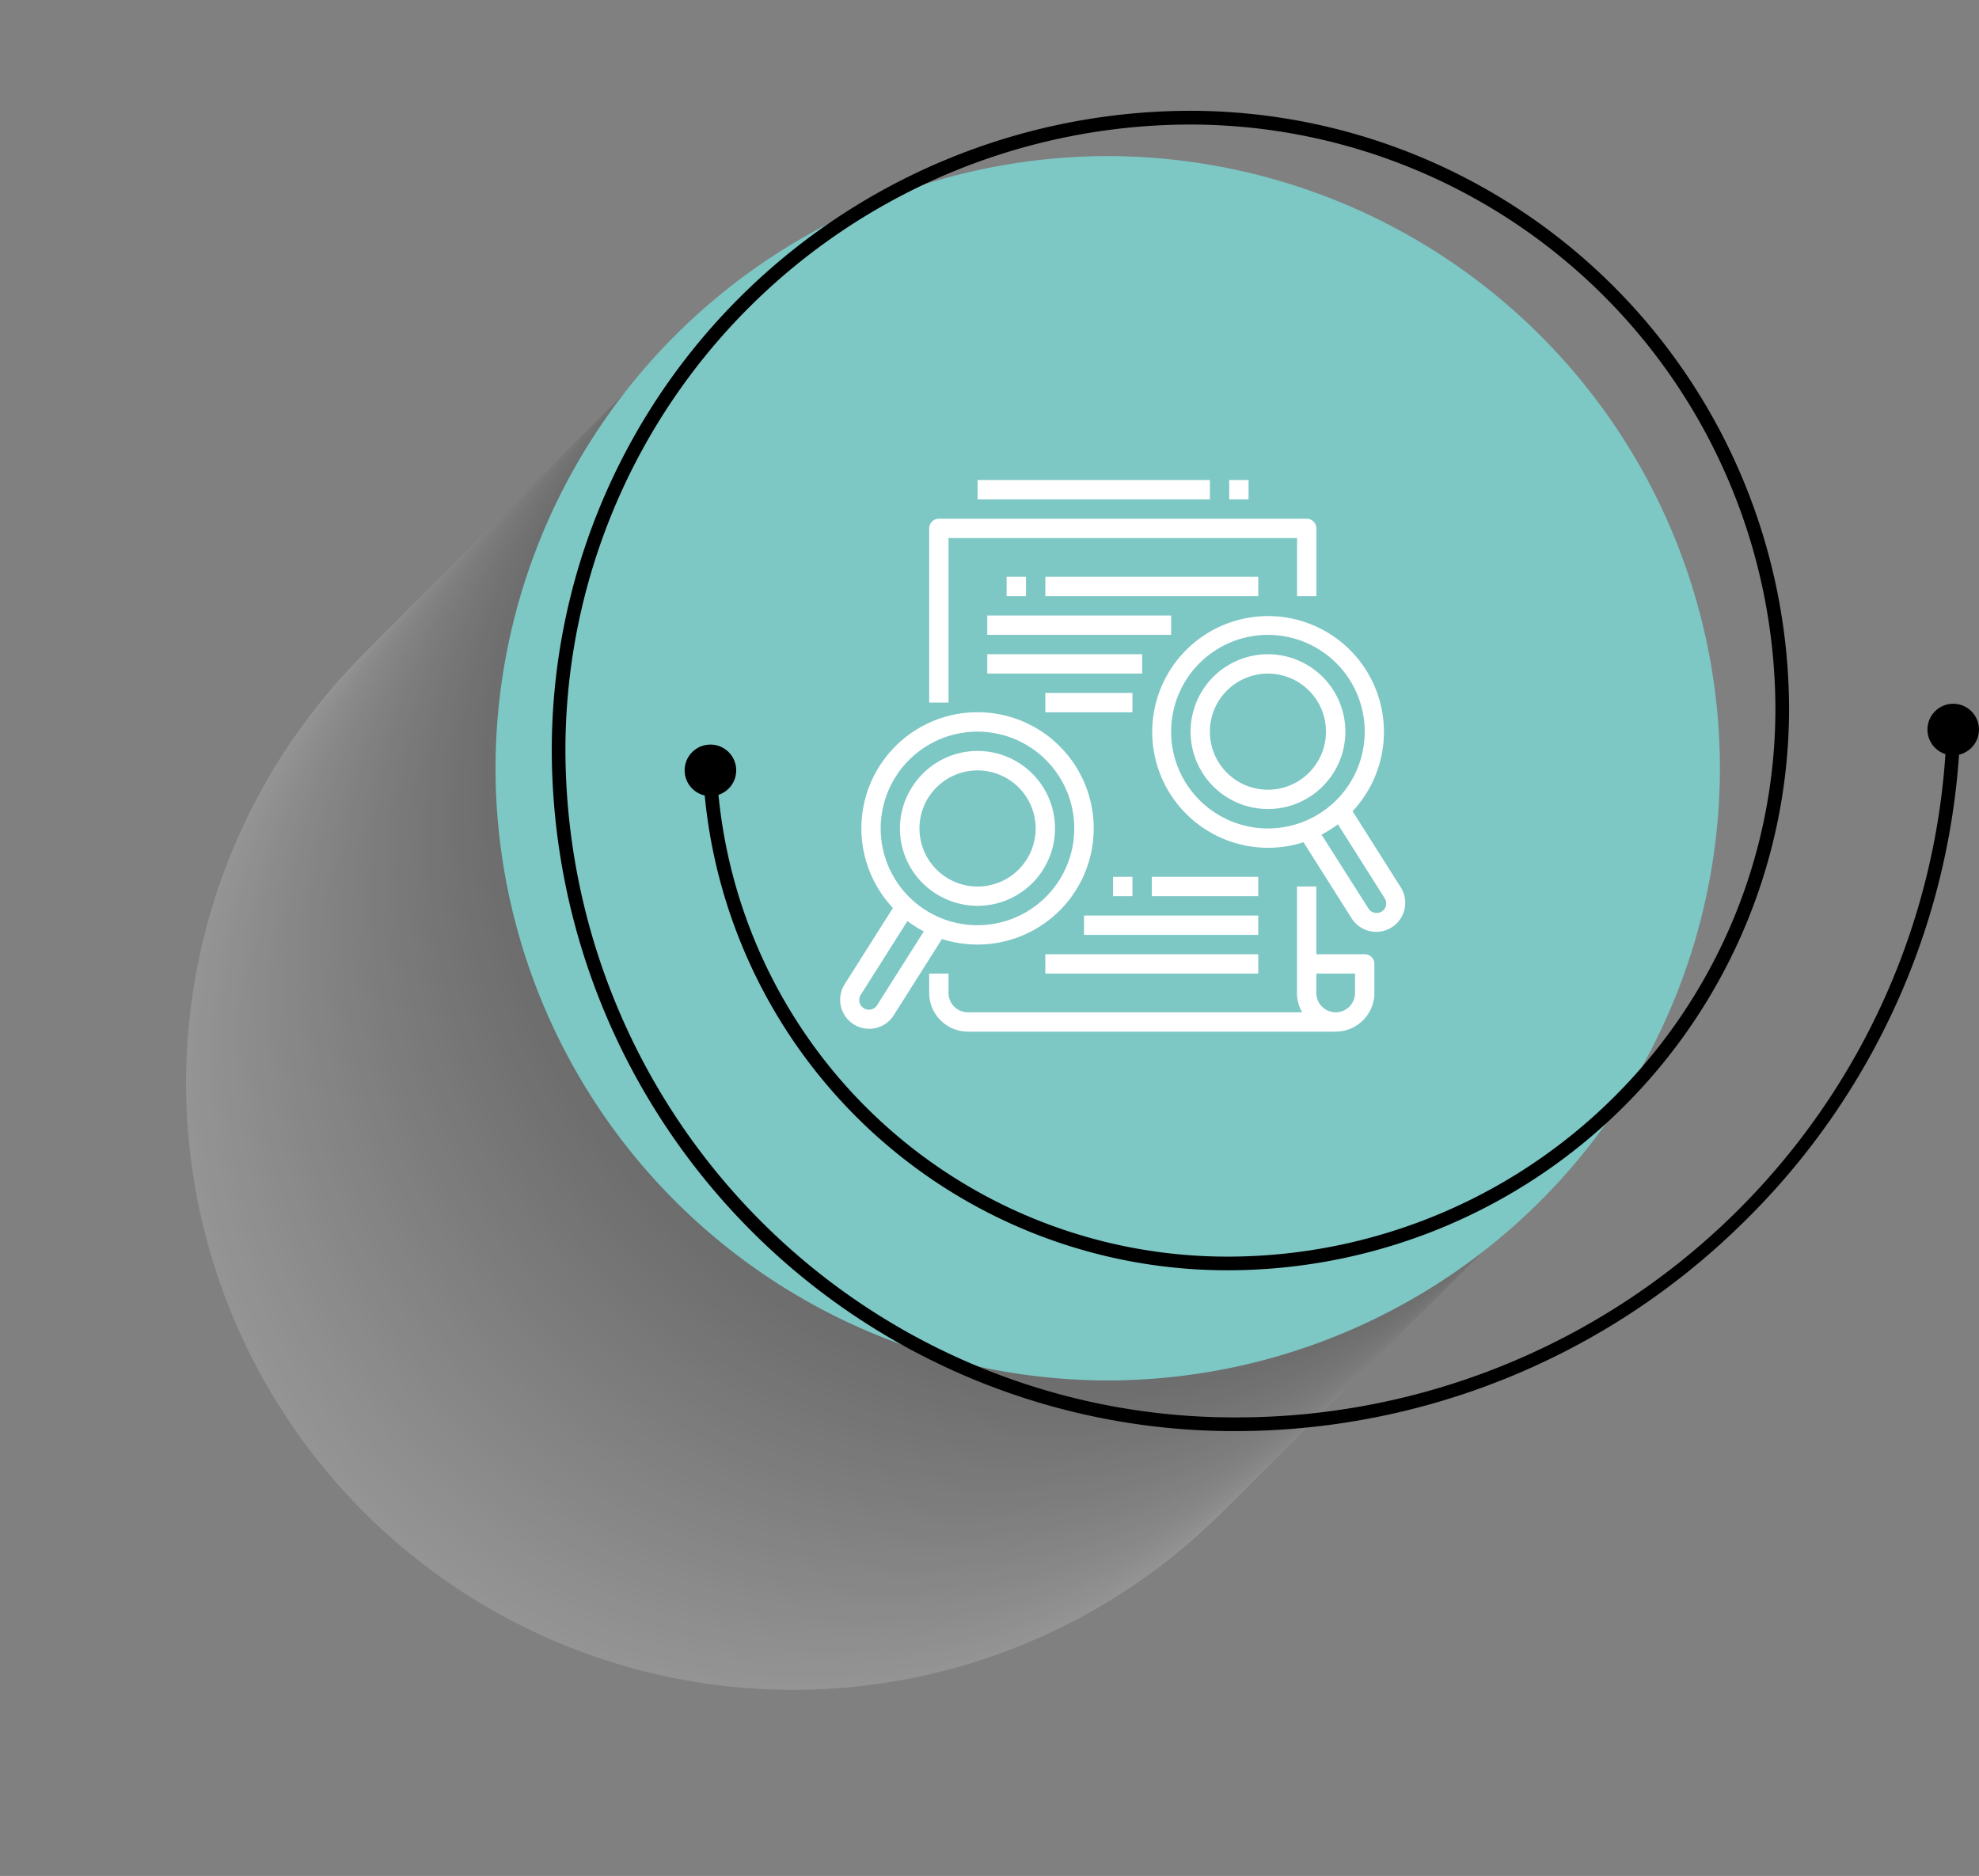 <svg id="Grupo_77" data-name="Grupo 77" xmlns="http://www.w3.org/2000/svg" width="90.29" height="85.592" viewBox="0 0 90.29 85.592">
  <rect x="0" y="0" width="90.29" height="85.592" fill="#808080" stroke="none"/>
  <g id="Grupo_39" data-name="Grupo 39" transform="translate(0 0)">
    <g id="Grupo_33" data-name="Grupo 33" transform="translate(0 0)" opacity="0.16" style="mix-blend-mode: multiply;isolation: isolate">
      <ellipse id="Elipse_10" data-name="Elipse 10" cx="27.691" cy="27.691" rx="27.691" ry="27.691" transform="translate(0 34.426) rotate(-22.5)" fill="#fff"/>
      <ellipse id="Elipse_11" data-name="Elipse 11" cx="27.691" cy="27.691" rx="27.691" ry="27.691" transform="translate(3.149 69.719) rotate(-76.717)" fill="#fafafa"/>
      <ellipse id="Elipse_12" data-name="Elipse 12" cx="27.691" cy="27.691" rx="27.691" ry="27.691" transform="translate(0.563 33.863) rotate(-22.5)" fill="#f5f5f5"/>
      <ellipse id="Elipse_13" data-name="Elipse 13" cx="27.691" cy="27.691" rx="27.691" ry="27.691" transform="translate(3.712 69.156) rotate(-76.717)" fill="#f0f0f0"/>
      <ellipse id="Elipse_14" data-name="Elipse 14" cx="27.691" cy="27.691" rx="27.691" ry="27.691" transform="translate(9.615 20.595)" fill="#ebebeb"/>
      <ellipse id="Elipse_15" data-name="Elipse 15" cx="27.691" cy="27.691" rx="27.691" ry="27.691" transform="translate(4.275 68.593) rotate(-76.717)" fill="#e6e6e6"/>
      <ellipse id="Elipse_16" data-name="Elipse 16" cx="27.691" cy="27.691" rx="27.691" ry="27.691" transform="translate(10.178 20.032)" fill="#e1e1e1"/>
      <ellipse id="Elipse_17" data-name="Elipse 17" cx="27.691" cy="27.691" rx="27.691" ry="27.691" transform="translate(1.971 32.455) rotate(-22.5)" fill="#dcdcdc"/>
      <ellipse id="Elipse_18" data-name="Elipse 18" cx="27.691" cy="27.691" rx="27.691" ry="27.691" transform="translate(10.741 19.469)" fill="#d7d7d7"/>
      <ellipse id="Elipse_19" data-name="Elipse 19" cx="27.691" cy="27.691" rx="27.691" ry="27.691" transform="translate(2.534 31.892) rotate(-22.5)" fill="#d2d2d2"/>
      <ellipse id="Elipse_20" data-name="Elipse 20" cx="27.691" cy="27.691" rx="27.691" ry="27.691" transform="translate(5.683 67.185) rotate(-76.717)" fill="#cdcdcd"/>
      <ellipse id="Elipse_21" data-name="Elipse 21" cx="27.691" cy="27.691" rx="27.691" ry="27.691" transform="translate(3.097 31.329) rotate(-22.5)" fill="#c8c8c8"/>
      <ellipse id="Elipse_22" data-name="Elipse 22" cx="27.691" cy="27.691" rx="27.691" ry="27.691" transform="translate(6.246 66.622) rotate(-76.717)" fill="#c3c3c3"/>
      <ellipse id="Elipse_23" data-name="Elipse 23" cx="27.691" cy="27.691" rx="27.691" ry="27.691" transform="translate(12.149 18.061)" fill="#bebebe"/>
      <ellipse id="Elipse_24" data-name="Elipse 24" cx="27.691" cy="27.691" rx="27.691" ry="27.691" transform="translate(6.809 66.059) rotate(-76.717)" fill="#b9b9b9"/>
      <ellipse id="Elipse_25" data-name="Elipse 25" cx="27.691" cy="27.691" rx="27.691" ry="27.691" transform="translate(12.712 17.498)" fill="#b4b4b4"/>
      <ellipse id="Elipse_26" data-name="Elipse 26" cx="27.691" cy="27.691" rx="27.691" ry="27.691" transform="translate(4.505 29.921) rotate(-22.5)" fill="#afafaf"/>
      <ellipse id="Elipse_27" data-name="Elipse 27" cx="27.691" cy="27.691" rx="27.691" ry="27.691" transform="translate(13.275 16.935)" fill="#aaa"/>
      <ellipse id="Elipse_28" data-name="Elipse 28" cx="27.691" cy="27.691" rx="27.691" ry="27.691" transform="translate(5.068 29.358) rotate(-22.5)" fill="#a5a5a5"/>
      <ellipse id="Elipse_29" data-name="Elipse 29" cx="27.691" cy="27.691" rx="27.691" ry="27.691" transform="translate(8.217 64.651) rotate(-76.717)" fill="#a0a0a0"/>
      <ellipse id="Elipse_30" data-name="Elipse 30" cx="27.691" cy="27.691" rx="27.691" ry="27.691" transform="translate(5.631 28.795) rotate(-22.5)" fill="#9b9b9b"/>
      <ellipse id="Elipse_31" data-name="Elipse 31" cx="27.691" cy="27.691" rx="27.691" ry="27.691" transform="translate(8.78 64.088) rotate(-76.717)" fill="#969696"/>
      <ellipse id="Elipse_32" data-name="Elipse 32" cx="27.691" cy="27.691" rx="27.691" ry="27.691" transform="translate(14.683 15.527)" fill="#919191"/>
      <ellipse id="Elipse_33" data-name="Elipse 33" cx="27.691" cy="27.691" rx="27.691" ry="27.691" transform="translate(9.343 63.525) rotate(-76.717)" fill="#8c8c8c"/>
      <ellipse id="Elipse_34" data-name="Elipse 34" cx="27.691" cy="27.691" rx="27.691" ry="27.691" transform="translate(15.246 14.964)" fill="#878787"/>
      <ellipse id="Elipse_35" data-name="Elipse 35" cx="27.691" cy="27.691" rx="27.691" ry="27.691" transform="translate(7.038 27.388) rotate(-22.5)" fill="#828282"/>
      <ellipse id="Elipse_36" data-name="Elipse 36" cx="27.691" cy="27.691" rx="27.691" ry="27.691" transform="translate(15.809 14.401)" fill="#7d7d7d"/>
      <ellipse id="Elipse_37" data-name="Elipse 37" cx="27.691" cy="27.691" rx="27.691" ry="27.691" transform="translate(7.601 26.825) rotate(-22.5)" fill="#787878"/>
      <ellipse id="Elipse_38" data-name="Elipse 38" cx="27.691" cy="27.691" rx="27.691" ry="27.691" transform="translate(10.751 62.118) rotate(-76.717)" fill="#737373"/>
      <ellipse id="Elipse_39" data-name="Elipse 39" cx="27.691" cy="27.691" rx="27.691" ry="27.691" transform="translate(8.165 26.262) rotate(-22.5)" fill="#6e6e6e"/>
      <ellipse id="Elipse_40" data-name="Elipse 40" cx="27.691" cy="27.691" rx="27.691" ry="27.691" transform="translate(11.314 61.554) rotate(-76.717)" fill="#696969"/>
      <ellipse id="Elipse_41" data-name="Elipse 41" cx="27.691" cy="27.691" rx="27.691" ry="27.691" transform="translate(17.217 12.994)" fill="#646464"/>
      <ellipse id="Elipse_42" data-name="Elipse 42" cx="27.691" cy="27.691" rx="27.691" ry="27.691" transform="translate(11.877 60.991) rotate(-76.717)" fill="#5f5f5f"/>
      <ellipse id="Elipse_43" data-name="Elipse 43" cx="27.691" cy="27.691" rx="27.691" ry="27.691" transform="translate(17.78 12.431)" fill="#5a5a5a"/>
      <ellipse id="Elipse_44" data-name="Elipse 44" cx="27.691" cy="27.691" rx="27.691" ry="27.691" transform="translate(9.572 24.854) rotate(-22.5)" fill="#555"/>
      <ellipse id="Elipse_45" data-name="Elipse 45" cx="27.691" cy="27.691" rx="27.691" ry="27.691" transform="translate(18.343 11.867)" fill="#505050"/>
      <ellipse id="Elipse_46" data-name="Elipse 46" cx="27.691" cy="27.691" rx="27.691" ry="27.691" transform="translate(10.135 24.291) rotate(-22.5)" fill="#4b4b4b"/>
      <ellipse id="Elipse_47" data-name="Elipse 47" cx="27.691" cy="27.691" rx="27.691" ry="27.691" transform="translate(13.285 59.584) rotate(-76.717)" fill="#464646"/>
      <ellipse id="Elipse_48" data-name="Elipse 48" cx="27.691" cy="27.691" rx="27.691" ry="27.691" transform="translate(10.698 23.728) rotate(-22.5)" fill="#414141"/>
      <ellipse id="Elipse_49" data-name="Elipse 49" cx="27.691" cy="27.691" rx="27.691" ry="27.691" transform="translate(13.848 59.021) rotate(-76.717)" fill="#3c3c3c"/>
      <ellipse id="Elipse_50" data-name="Elipse 50" cx="27.691" cy="27.691" rx="27.691" ry="27.691" transform="translate(19.75 10.46)" fill="#373737"/>
      <ellipse id="Elipse_51" data-name="Elipse 51" cx="27.691" cy="27.691" rx="27.691" ry="27.691" transform="translate(14.411 58.458) rotate(-76.717)" fill="#323232"/>
      <ellipse id="Elipse_52" data-name="Elipse 52" cx="27.691" cy="27.691" rx="27.691" ry="27.691" transform="translate(20.314 9.897)" fill="#2d2d2d"/>
      <ellipse id="Elipse_53" data-name="Elipse 53" cx="27.691" cy="27.691" rx="27.691" ry="27.691" transform="translate(12.106 22.32) rotate(-22.5)" fill="#282828"/>
      <ellipse id="Elipse_54" data-name="Elipse 54" cx="27.691" cy="27.691" rx="27.691" ry="27.691" transform="translate(20.877 9.334)" fill="#232323"/>
      <ellipse id="Elipse_55" data-name="Elipse 55" cx="27.691" cy="27.691" rx="27.691" ry="27.691" transform="translate(12.669 21.757) rotate(-22.5)" fill="#1e1e1e"/>
      <ellipse id="Elipse_56" data-name="Elipse 56" cx="27.691" cy="27.691" rx="27.691" ry="27.691" transform="translate(15.818 57.05) rotate(-76.717)" fill="#191919"/>
      <ellipse id="Elipse_57" data-name="Elipse 57" cx="27.691" cy="27.691" rx="27.691" ry="27.691" transform="translate(13.232 21.194) rotate(-22.5)" fill="#141414"/>
      <ellipse id="Elipse_58" data-name="Elipse 58" cx="27.691" cy="27.691" rx="27.691" ry="27.691" transform="translate(16.381 56.487) rotate(-76.717)" fill="#0f0f0f"/>
      <ellipse id="Elipse_59" data-name="Elipse 59" cx="27.691" cy="27.691" rx="27.691" ry="27.691" transform="translate(22.284 7.926)" fill="#0a0a0a"/>
      <ellipse id="Elipse_60" data-name="Elipse 60" cx="27.691" cy="27.691" rx="27.691" ry="27.691" transform="translate(16.944 55.924) rotate(-76.717)" fill="#050505"/>
      <ellipse id="Elipse_61" data-name="Elipse 61" cx="27.691" cy="27.691" rx="27.691" ry="27.691" transform="translate(22.847 7.363)"/>
    </g>
    <g id="Grupo_34" data-name="Grupo 34" transform="translate(22.607 7.122)">
      <ellipse id="Elipse_62" data-name="Elipse 62" cx="27.691" cy="27.691" rx="27.691" ry="27.691" transform="translate(0.24 0.241)" fill="#7dc7c5"/>
      <path id="Trazado_182" data-name="Trazado 182" d="M269.8-174.77A27.963,27.963,0,0,1,241.866-202.7,27.963,27.963,0,0,1,269.8-230.633,27.963,27.963,0,0,1,297.729-202.7,27.963,27.963,0,0,1,269.8-174.77Zm0-55.382a27.482,27.482,0,0,0-27.451,27.45,27.482,27.482,0,0,0,27.451,27.45,27.482,27.482,0,0,0,27.45-27.45A27.482,27.482,0,0,0,269.8-230.152Z" transform="translate(-241.866 230.633)" fill="#7dc7c5"/>
    </g>
    <g id="Grupo_38" data-name="Grupo 38" transform="translate(25.172 5.058)">
      <g id="Grupo_35" data-name="Grupo 35" transform="translate(0)">
        <path id="Trazado_183" data-name="Trazado 183" d="M278.3-174.686a31.132,31.132,0,0,1-31.1-31.1,29.174,29.174,0,0,1,29.141-29.141,27.34,27.34,0,0,1,27.309,27.309,25.623,25.623,0,0,1-25.594,25.594,23.943,23.943,0,0,1-23.962-22.861.313.313,0,0,1,.3-.327.312.312,0,0,1,.327.3,23.318,23.318,0,0,0,23.337,22.265,25,25,0,0,0,24.969-24.969A26.715,26.715,0,0,0,276.339-234.3a28.548,28.548,0,0,0-28.516,28.516A30.506,30.506,0,0,0,278.3-175.311a32.42,32.42,0,0,0,32.542-31.455.316.316,0,0,1,.323-.3.313.313,0,0,1,.3.323,33,33,0,0,1-10.075,22.706A33.013,33.013,0,0,1,278.3-174.686Z" transform="translate(-247.198 234.924)"/>
      </g>
      <g id="Grupo_36" data-name="Grupo 36" transform="translate(62.766 27.052)">
        <path id="Trazado_184" data-name="Trazado 184" d="M377.651-177.554a1.176,1.176,0,0,1,1.2-1.146A1.176,1.176,0,0,1,380-177.494a1.176,1.176,0,0,1-1.205,1.146A1.175,1.175,0,0,1,377.651-177.554Z" transform="translate(-377.65 178.7)"/>
      </g>
      <g id="Grupo_37" data-name="Grupo 37" transform="translate(6.065 28.914)">
        <path id="Trazado_185" data-name="Trazado 185" d="M262.154-173.712a1.176,1.176,0,0,0-1.234-1.115,1.176,1.176,0,0,0-1.115,1.234,1.176,1.176,0,0,0,1.234,1.115A1.176,1.176,0,0,0,262.154-173.712Z" transform="translate(-259.804 174.829)"/>
      </g>
    </g>
  </g>
  <g id="Outline" transform="translate(38.311 21.901)">
    <path id="Trazado_203" data-name="Trazado 203" d="M28.328,218.647a5.3,5.3,0,1,0-3.854-1.669l-2.215,3.5a1.325,1.325,0,0,0,2.224,1.439l.015-.023,2.214-3.5a5.272,5.272,0,0,0,1.615.253ZM24.6,210.988a4.416,4.416,0,1,1,1.371,6.093A4.416,4.416,0,0,1,24.6,210.988Zm-.853,10.433a.442.442,0,0,1-.757-.455l.011-.017,2.135-3.374q.175.132.363.252c.126.079.254.152.383.22Z" transform="translate(-22.046 -197.452)" fill="#fff"/>
    <path id="Trazado_204" data-name="Trazado 204" d="M73.5,246.51a3.533,3.533,0,1,0-1.1-4.874h0a3.511,3.511,0,0,0,1.061,4.851Zm-.351-4.4a2.649,2.649,0,1,1,.822,3.656A2.65,2.65,0,0,1,73.147,242.108Z" transform="translate(-69.097 -227.628)" fill="#fff"/>
    <path id="Trazado_205" data-name="Trazado 205" d="M318.564,161.68a3.531,3.531,0,1,0-1.1,4.874A3.531,3.531,0,0,0,318.564,161.68Zm-1.569,4.128a2.649,2.649,0,1,1,.822-3.656h0a2.652,2.652,0,0,1-.822,3.655Z" transform="translate(-296.041 -152.087)" fill="#fff"/>
    <path id="Trazado_206" data-name="Trazado 206" d="M291.731,140.861l-2.215-3.5a5.286,5.286,0,1,0-2.239,1.416l2.214,3.5a1.325,1.325,0,0,0,2.239-1.416Zm-9.809-4.768a4.416,4.416,0,1,1,6.093,1.371A4.416,4.416,0,0,1,281.922,136.092Zm9.12,5.573a.442.442,0,0,1-.8.139L288.1,138.43c.129-.068.257-.14.383-.22s.247-.164.363-.252l2.135,3.374a.439.439,0,0,1,.058.333Z" transform="translate(-266.117 -122.25)" fill="#fff"/>
    <path id="Trazado_207" data-name="Trazado 207" d="M115.871,355.091h-2.208V352h-.883v4.857a1.755,1.755,0,0,0,.238.883H97.766a.884.884,0,0,1-.883-.883v-.883H96v.883a1.768,1.768,0,0,0,1.766,1.766h16.78a1.768,1.768,0,0,0,1.766-1.766v-1.325A.442.442,0,0,0,115.871,355.091Zm-.442,1.766a.883.883,0,1,1-1.766,0v-.883h1.766Z" transform="translate(-91.918 -333.454)" fill="#fff"/>
    <path id="Trazado_208" data-name="Trazado 208" d="M96.883,48.883h15.9v2.649h.883V48.442a.442.442,0,0,0-.442-.442H96.442a.442.442,0,0,0-.442.442V56.39h.883Z" transform="translate(-91.918 -46.234)" fill="#fff"/>
    <path id="Trazado_209" data-name="Trazado 209" d="M160,96h.883v.883H160Z" transform="translate(-152.385 -91.584)" fill="#fff"/>
    <path id="Trazado_210" data-name="Trazado 210" d="M144,128h8.39v.883H144Z" transform="translate(-137.268 -121.818)" fill="#fff"/>
    <path id="Trazado_211" data-name="Trazado 211" d="M144,160h7.065v.883H144Z" transform="translate(-137.268 -152.052)" fill="#fff"/>
    <path id="Trazado_212" data-name="Trazado 212" d="M192,192h3.974v.883H192Z" transform="translate(-182.619 -182.285)" fill="#fff"/>
    <path id="Trazado_213" data-name="Trazado 213" d="M192,96h9.715v.883H192Z" transform="translate(-182.619 -91.584)" fill="#fff"/>
    <path id="Trazado_214" data-name="Trazado 214" d="M248,344h.883v.883H248Z" transform="translate(-235.528 -325.895)" fill="#fff"/>
    <path id="Trazado_215" data-name="Trazado 215" d="M224,376h7.948v.883H224Z" transform="translate(-212.853 -356.129)" fill="#fff"/>
    <path id="Trazado_216" data-name="Trazado 216" d="M192,408h9.715v.883H192Z" transform="translate(-182.619 -386.363)" fill="#fff"/>
    <path id="Trazado_217" data-name="Trazado 217" d="M280,344h4.857v.883H280Z" transform="translate(-265.762 -325.895)" fill="#fff"/>
    <path id="Trazado_218" data-name="Trazado 218" d="M136,16h10.6v.883H136Z" transform="translate(-129.71 -16)" fill="#fff"/>
    <path id="Trazado_219" data-name="Trazado 219" d="M344,16h.883v.883H344Z" transform="translate(-326.229 -16)" fill="#fff"/>
  </g>
</svg>
